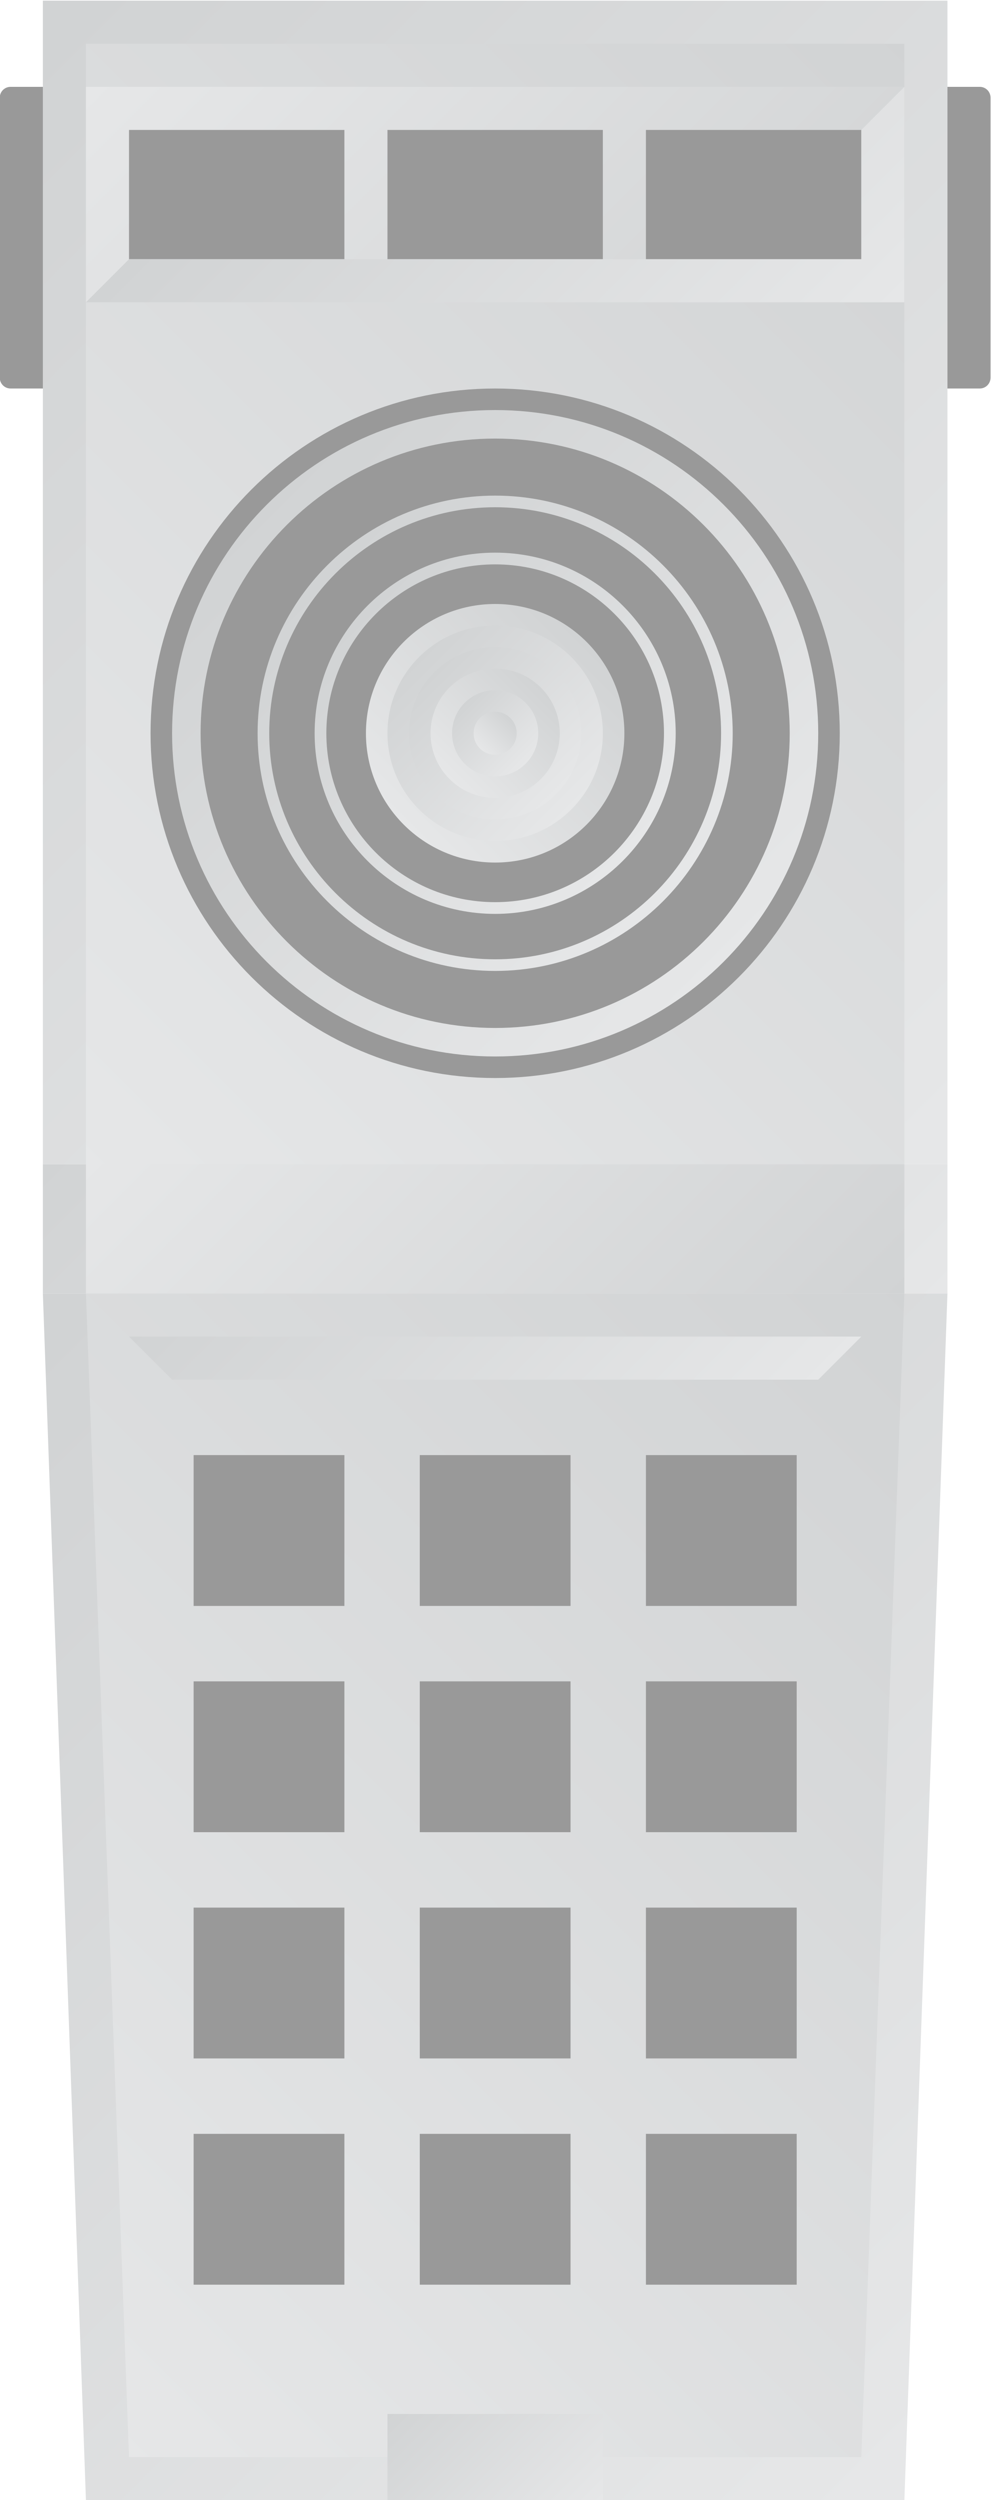 <?xml version="1.0" encoding="UTF-8" standalone="no"?>
<svg
   xmlns:dc="http://purl.org/dc/elements/1.1/"
   xmlns:cc="http://creativecommons.org/ns#"
   xmlns:rdf="http://www.w3.org/1999/02/22-rdf-syntax-ns#"
   xmlns:svg="http://www.w3.org/2000/svg"
   xmlns="http://www.w3.org/2000/svg"
   viewBox="0 0 122.667 309.333"
   height="309.333"
   width="122.667"
   xml:space="preserve"
   id="svg2"
   version="1.1"><defs
     id="defs6"><clipPath
       id="clipPath18"
       clipPathUnits="userSpaceOnUse"><path
         id="path16"
         d="M 0,256 H 256 V 0 H 0 Z" /></clipPath><clipPath
       id="clipPath34"
       clipPathUnits="userSpaceOnUse"><path
         id="path32"
         d="m 86,124 h 84 v 12 H 86 Z" /></clipPath><linearGradient
       id="linearGradient44"
       spreadMethod="pad"
       gradientTransform="matrix(-48,48,48,48,152,106)"
       gradientUnits="userSpaceOnUse"
       y2="0"
       x2="1"
       y1="0"
       x1="0"><stop
         id="stop40"
         offset="0"
         style="stop-opacity:1;stop-color:#e6e7e8" /><stop
         id="stop42"
         offset="1"
         style="stop-opacity:1;stop-color:#d1d3d4" /></linearGradient><clipPath
       id="clipPath54"
       clipPathUnits="userSpaceOnUse"><path
         id="path52"
         d="M 86,124 90,12 h 76 l 4,112 z" /></clipPath><linearGradient
       id="linearGradient64"
       spreadMethod="pad"
       gradientTransform="matrix(-96,96,96,96,176,22)"
       gradientUnits="userSpaceOnUse"
       y2="0"
       x2="1"
       y1="0"
       x1="0"><stop
         id="stop60"
         offset="0"
         style="stop-opacity:1;stop-color:#e6e7e8" /><stop
         id="stop62"
         offset="1"
         style="stop-opacity:1;stop-color:#d1d3d4" /></linearGradient><clipPath
       id="clipPath74"
       clipPathUnits="userSpaceOnUse"><path
         id="path72"
         d="m 86,136 h 84 V 244 H 86 Z" /></clipPath><linearGradient
       id="linearGradient84"
       spreadMethod="pad"
       gradientTransform="matrix(-96,96,96,96,176,142)"
       gradientUnits="userSpaceOnUse"
       y2="0"
       x2="1"
       y1="0"
       x1="0"><stop
         id="stop80"
         offset="0"
         style="stop-opacity:1;stop-color:#e6e7e8" /><stop
         id="stop82"
         offset="1"
         style="stop-opacity:1;stop-color:#d1d3d4" /></linearGradient><clipPath
       id="clipPath94"
       clipPathUnits="userSpaceOnUse"><path
         id="path92"
         d="m 90,136 h 76 V 240 H 90 Z" /></clipPath><linearGradient
       id="linearGradient104"
       spreadMethod="pad"
       gradientTransform="matrix(90,90,90,-90,83,143)"
       gradientUnits="userSpaceOnUse"
       y2="0"
       x2="1"
       y1="0"
       x1="0"><stop
         id="stop100"
         offset="0"
         style="stop-opacity:1;stop-color:#e6e7e8" /><stop
         id="stop102"
         offset="1"
         style="stop-opacity:1;stop-color:#d1d3d4" /></linearGradient><clipPath
       id="clipPath114"
       clipPathUnits="userSpaceOnUse"><path
         id="path112"
         d="M 90,124 94,16 h 68 l 4,108 z" /></clipPath><linearGradient
       id="linearGradient124"
       spreadMethod="pad"
       gradientTransform="matrix(90,90,90,-90,83,27)"
       gradientUnits="userSpaceOnUse"
       y2="0"
       x2="1"
       y1="0"
       x1="0"><stop
         id="stop120"
         offset="0"
         style="stop-opacity:1;stop-color:#e6e7e8" /><stop
         id="stop122"
         offset="1"
         style="stop-opacity:1;stop-color:#d1d3d4" /></linearGradient><clipPath
       id="clipPath134"
       clipPathUnits="userSpaceOnUse"><path
         id="path132"
         d="M 0,256 H 256 V 0 H 0 Z" /></clipPath><clipPath
       id="clipPath146"
       clipPathUnits="userSpaceOnUse"><path
         id="path144"
         d="m 98,176 c 0,-16.569 13.432,-30 30,-30 v 0 c 16.569,0 30,13.431 30,30 v 0 c 0,16.568 -13.431,30 -30,30 v 0 c -16.568,0 -30,-13.432 -30,-30 m 2.647,0 c 0,15.108 12.245,27.353 27.353,27.353 v 0 c 15.108,0 27.353,-12.245 27.353,-27.353 v 0 c 0,-15.108 -12.245,-27.353 -27.353,-27.353 v 0 c -15.108,0 -27.353,12.245 -27.353,27.353" /></clipPath><linearGradient
       id="linearGradient156"
       spreadMethod="pad"
       gradientTransform="matrix(-42.426,42.426,42.426,42.426,149.213,154.787)"
       gradientUnits="userSpaceOnUse"
       y2="0"
       x2="1"
       y1="0"
       x1="0"><stop
         id="stop152"
         offset="0"
         style="stop-opacity:1;stop-color:#e6e7e8" /><stop
         id="stop154"
         offset="1"
         style="stop-opacity:1;stop-color:#d1d3d4" /></linearGradient><clipPath
       id="clipPath166"
       clipPathUnits="userSpaceOnUse"><path
         id="path164"
         d="m 111.236,176 c 0,-9.243 7.52,-16.765 16.764,-16.765 v 0 c 9.244,0 16.765,7.522 16.765,16.765 v 0 c 0,9.243 -7.521,16.765 -16.765,16.765 v 0 c -9.244,0 -16.764,-7.522 -16.764,-16.765 m 1.089,0 c 0,8.644 7.031,15.676 15.675,15.676 v 0 c 8.644,0 15.676,-7.032 15.676,-15.676 v 0 c 0,-8.644 -7.032,-15.676 -15.676,-15.676 v 0 c -8.644,0 -15.675,7.032 -15.675,15.676" /></clipPath><linearGradient
       id="linearGradient176"
       spreadMethod="pad"
       gradientTransform="matrix(-23.697,23.697,23.697,23.697,139.849,164.151)"
       gradientUnits="userSpaceOnUse"
       y2="0"
       x2="1"
       y1="0"
       x1="0"><stop
         id="stop172"
         offset="0"
         style="stop-opacity:1;stop-color:#e6e7e8" /><stop
         id="stop174"
         offset="1"
         style="stop-opacity:1;stop-color:#d1d3d4" /></linearGradient><clipPath
       id="clipPath186"
       clipPathUnits="userSpaceOnUse"><path
         id="path184"
         d="m 105.941,176 c 0,-12.163 9.895,-22.059 22.059,-22.059 v 0 c 12.163,0 22.059,9.896 22.059,22.059 v 0 c 0,12.163 -9.896,22.059 -22.059,22.059 v 0 c -12.164,0 -22.059,-9.896 -22.059,-22.059 m 1.08,0 c 0,11.568 9.411,20.979 20.979,20.979 v 0 c 11.568,0 20.98,-9.411 20.98,-20.979 v 0 c 0,-11.568 -9.412,-20.98 -20.98,-20.98 v 0 c -11.568,0 -20.979,9.412 -20.979,20.98" /></clipPath><linearGradient
       id="linearGradient196"
       spreadMethod="pad"
       gradientTransform="matrix(-31.181,31.181,31.181,31.181,143.591,160.409)"
       gradientUnits="userSpaceOnUse"
       y2="0"
       x2="1"
       y1="0"
       x1="0"><stop
         id="stop192"
         offset="0"
         style="stop-opacity:1;stop-color:#e6e7e8" /><stop
         id="stop194"
         offset="1"
         style="stop-opacity:1;stop-color:#d1d3d4" /></linearGradient><clipPath
       id="clipPath206"
       clipPathUnits="userSpaceOnUse"><path
         id="path204"
         d="m 116,176 c 0,-6.627 5.372,-12 12,-12 v 0 c 6.627,0 12,5.373 12,12 v 0 c 0,6.627 -5.373,12 -12,12 v 0 c -6.628,0 -12,-5.373 -12,-12" /></clipPath><linearGradient
       id="linearGradient216"
       spreadMethod="pad"
       gradientTransform="matrix(16.971,16.971,16.971,-16.971,119.515,167.515)"
       gradientUnits="userSpaceOnUse"
       y2="0"
       x2="1"
       y1="0"
       x1="0"><stop
         id="stop212"
         offset="0"
         style="stop-opacity:1;stop-color:#e6e7e8" /><stop
         id="stop214"
         offset="1"
         style="stop-opacity:1;stop-color:#d1d3d4" /></linearGradient><clipPath
       id="clipPath226"
       clipPathUnits="userSpaceOnUse"><path
         id="path224"
         d="m 118,176 c 0,-5.523 4.477,-10 10,-10 v 0 c 5.523,0 10,4.477 10,10 v 0 c 0,5.523 -4.477,10 -10,10 v 0 c -5.523,0 -10,-4.477 -10,-10" /></clipPath><linearGradient
       id="linearGradient236"
       spreadMethod="pad"
       gradientTransform="matrix(-14.142,14.142,14.142,14.142,135.071,168.929)"
       gradientUnits="userSpaceOnUse"
       y2="0"
       x2="1"
       y1="0"
       x1="0"><stop
         id="stop232"
         offset="0"
         style="stop-opacity:1;stop-color:#e6e7e8" /><stop
         id="stop234"
         offset="1"
         style="stop-opacity:1;stop-color:#d1d3d4" /></linearGradient><clipPath
       id="clipPath246"
       clipPathUnits="userSpaceOnUse"><path
         id="path244"
         d="m 120,176 c 0,-4.419 3.582,-8 8,-8 v 0 c 4.418,0 8,3.581 8,8 v 0 c 0,4.419 -3.582,8 -8,8 v 0 c -4.418,0 -8,-3.581 -8,-8" /></clipPath><linearGradient
       id="linearGradient256"
       spreadMethod="pad"
       gradientTransform="matrix(-11.314,11.314,11.314,11.314,133.657,170.343)"
       gradientUnits="userSpaceOnUse"
       y2="0"
       x2="1"
       y1="0"
       x1="0"><stop
         id="stop252"
         offset="0"
         style="stop-opacity:1;stop-color:#e6e7e8" /><stop
         id="stop254"
         offset="1"
         style="stop-opacity:1;stop-color:#d1d3d4" /></linearGradient><clipPath
       id="clipPath266"
       clipPathUnits="userSpaceOnUse"><path
         id="path264"
         d="m 122,176 c 0,-3.313 2.686,-6 6,-6 v 0 c 3.314,0 6,2.687 6,6 v 0 c 0,3.313 -2.686,6 -6,6 v 0 c -3.314,0 -6,-2.687 -6,-6" /></clipPath><linearGradient
       id="linearGradient276"
       spreadMethod="pad"
       gradientTransform="matrix(8.485,8.485,8.485,-8.485,123.757,171.757)"
       gradientUnits="userSpaceOnUse"
       y2="0"
       x2="1"
       y1="0"
       x1="0"><stop
         id="stop272"
         offset="0"
         style="stop-opacity:1;stop-color:#e6e7e8" /><stop
         id="stop274"
         offset="1"
         style="stop-opacity:1;stop-color:#d1d3d4" /></linearGradient><clipPath
       id="clipPath286"
       clipPathUnits="userSpaceOnUse"><path
         id="path284"
         d="m 124,176 c 0,-2.209 1.791,-4 4,-4 v 0 c 2.209,0 4,1.791 4,4 v 0 c 0,2.209 -1.791,4 -4,4 v 0 c -2.209,0 -4,-1.791 -4,-4" /></clipPath><linearGradient
       id="linearGradient296"
       spreadMethod="pad"
       gradientTransform="matrix(-5.657,5.657,5.657,5.657,130.828,173.172)"
       gradientUnits="userSpaceOnUse"
       y2="0"
       x2="1"
       y1="0"
       x1="0"><stop
         id="stop292"
         offset="0"
         style="stop-opacity:1;stop-color:#e6e7e8" /><stop
         id="stop294"
         offset="1"
         style="stop-opacity:1;stop-color:#d1d3d4" /></linearGradient><clipPath
       id="clipPath306"
       clipPathUnits="userSpaceOnUse"><path
         id="path304"
         d="m 126,176 c 0,-1.105 0.896,-2 2,-2 v 0 c 1.105,0 2,0.895 2,2 v 0 c 0,1.105 -0.895,2 -2,2 v 0 c -1.104,0 -2,-0.895 -2,-2" /></clipPath><linearGradient
       id="linearGradient316"
       spreadMethod="pad"
       gradientTransform="matrix(2.828,2.828,2.828,-2.828,126.586,174.586)"
       gradientUnits="userSpaceOnUse"
       y2="0"
       x2="1"
       y1="0"
       x1="0"><stop
         id="stop312"
         offset="0"
         style="stop-opacity:1;stop-color:#e6e7e8" /><stop
         id="stop314"
         offset="1"
         style="stop-opacity:1;stop-color:#d1d3d4" /></linearGradient><clipPath
       id="clipPath326"
       clipPathUnits="userSpaceOnUse"><path
         id="path324"
         d="m 90,124 h 76 v 12 H 90 Z" /></clipPath><linearGradient
       id="linearGradient336"
       spreadMethod="pad"
       gradientTransform="matrix(44,-44,-44,-44,106,152)"
       gradientUnits="userSpaceOnUse"
       y2="0"
       x2="1"
       y1="0"
       x1="0"><stop
         id="stop332"
         offset="0"
         style="stop-opacity:1;stop-color:#e6e7e8" /><stop
         id="stop334"
         offset="1"
         style="stop-opacity:1;stop-color:#d1d3d4" /></linearGradient><clipPath
       id="clipPath346"
       clipPathUnits="userSpaceOnUse"><path
         id="path344"
         d="m 90,216 h 76 v 20 H 90 Z" /></clipPath><linearGradient
       id="linearGradient356"
       spreadMethod="pad"
       gradientTransform="matrix(48,-48,-48,-48,104,250)"
       gradientUnits="userSpaceOnUse"
       y2="0"
       x2="1"
       y1="0"
       x1="0"><stop
         id="stop352"
         offset="0"
         style="stop-opacity:1;stop-color:#e6e7e8" /><stop
         id="stop354"
         offset="1"
         style="stop-opacity:1;stop-color:#d1d3d4" /></linearGradient><clipPath
       id="clipPath366"
       clipPathUnits="userSpaceOnUse"><path
         id="path364"
         d="M 0,256 H 256 V 0 H 0 Z" /></clipPath><clipPath
       id="clipPath404"
       clipPathUnits="userSpaceOnUse"><path
         id="path402"
         d="M 162,232 V 220 H 94 l -4,-4 h 76 v 20 z" /></clipPath><linearGradient
       id="linearGradient414"
       spreadMethod="pad"
       gradientTransform="matrix(-38,38,38,38,152,202)"
       gradientUnits="userSpaceOnUse"
       y2="0"
       x2="1"
       y1="0"
       x1="0"><stop
         id="stop410"
         offset="0"
         style="stop-opacity:1;stop-color:#e6e7e8" /><stop
         id="stop412"
         offset="1"
         style="stop-opacity:1;stop-color:#d1d3d4" /></linearGradient><clipPath
       id="clipPath424"
       clipPathUnits="userSpaceOnUse"><path
         id="path422"
         d="m 118,12 h 20 v 8 h -20 z" /></clipPath><linearGradient
       id="linearGradient434"
       spreadMethod="pad"
       gradientTransform="matrix(-14,14,14,14,135,9)"
       gradientUnits="userSpaceOnUse"
       y2="0"
       x2="1"
       y1="0"
       x1="0"><stop
         id="stop430"
         offset="0"
         style="stop-opacity:1;stop-color:#e6e7e8" /><stop
         id="stop432"
         offset="1"
         style="stop-opacity:1;stop-color:#d1d3d4" /></linearGradient><clipPath
       id="clipPath444"
       clipPathUnits="userSpaceOnUse"><path
         id="path442"
         d="m 94,120 4,-4 h 60 l 4,4 z" /></clipPath><linearGradient
       id="linearGradient454"
       spreadMethod="pad"
       gradientTransform="matrix(-34,34,34,34,145,103)"
       gradientUnits="userSpaceOnUse"
       y2="0"
       x2="1"
       y1="0"
       x1="0"><stop
         id="stop450"
         offset="0"
         style="stop-opacity:1;stop-color:#e6e7e8" /><stop
         id="stop452"
         offset="1"
         style="stop-opacity:1;stop-color:#d1d3d4" /></linearGradient></defs><g
     transform="matrix(1.333,0,0,-1.333,-109.333,325.333)"
     id="g10"><g
       id="g12"><g
         clip-path="url(#clipPath18)"
         id="g14"><g
           transform="translate(93,208)"
           id="g20"><path
             id="path22"
             style="fill:#999999;fill-opacity:1;fill-rule:nonzero;stroke:none"
             d="m 0,0 h -10 c -0.552,0 -1,0.448 -1,1 v 26 c 0,0.552 0.448,1 1,1 H 0 c 0.552,0 1,-0.448 1,-1 V 1 C 1,0.448 0.552,0 0,0" /></g><g
           transform="translate(173,208)"
           id="g24"><path
             id="path26"
             style="fill:#999999;fill-opacity:1;fill-rule:nonzero;stroke:none"
             d="m 0,0 h -10 c -0.552,0 -1,0.448 -1,1 v 26 c 0,0.552 0.448,1 1,1 H 0 c 0.552,0 1,-0.448 1,-1 V 1 C 1,0.448 0.552,0 0,0" /></g></g></g><g
       id="g28"><g
         clip-path="url(#clipPath34)"
         id="g30"><g
           id="g36"><g
             id="g38"><path
               id="path46"
               style="fill:url(#linearGradient44);stroke:none"
               d="m 86,124 h 84 v 12 H 86 Z" /></g></g></g></g><g
       id="g48"><g
         clip-path="url(#clipPath54)"
         id="g50"><g
           id="g56"><g
             id="g58"><path
               id="path66"
               style="fill:url(#linearGradient64);stroke:none"
               d="M 86,124 90,12 h 76 l 4,112 z" /></g></g></g></g><g
       id="g68"><g
         clip-path="url(#clipPath74)"
         id="g70"><g
           id="g76"><g
             id="g78"><path
               id="path86"
               style="fill:url(#linearGradient84);stroke:none"
               d="m 86,136 h 84 V 244 H 86 Z" /></g></g></g></g><g
       id="g88"><g
         clip-path="url(#clipPath94)"
         id="g90"><g
           id="g96"><g
             id="g98"><path
               id="path106"
               style="fill:url(#linearGradient104);stroke:none"
               d="m 90,136 h 76 V 240 H 90 Z" /></g></g></g></g><g
       id="g108"><g
         clip-path="url(#clipPath114)"
         id="g110"><g
           id="g116"><g
             id="g118"><path
               id="path126"
               style="fill:url(#linearGradient124);stroke:none"
               d="M 90,124 94,16 h 68 l 4,108 z" /></g></g></g></g><g
       id="g128"><g
         clip-path="url(#clipPath134)"
         id="g130"><g
           transform="translate(160,176)"
           id="g136"><path
             id="path138"
             style="fill:#999999;fill-opacity:1;fill-rule:nonzero;stroke:none"
             d="m 0,0 c 0,-17.673 -14.327,-32 -32,-32 -17.673,0 -32,14.327 -32,32 0,17.673 14.327,32 32,32 C -14.327,32 0,17.673 0,0" /></g></g></g><g
       id="g140"><g
         clip-path="url(#clipPath146)"
         id="g142"><g
           id="g148"><g
             id="g150"><path
               id="path158"
               style="fill:url(#linearGradient156);stroke:none"
               d="m 98,176 c 0,-16.569 13.432,-30 30,-30 v 0 c 16.569,0 30,13.431 30,30 v 0 c 0,16.568 -13.431,30 -30,30 v 0 c -16.568,0 -30,-13.432 -30,-30 m 2.647,0 c 0,15.108 12.245,27.353 27.353,27.353 v 0 c 15.108,0 27.353,-12.245 27.353,-27.353 v 0 c 0,-15.108 -12.245,-27.353 -27.353,-27.353 v 0 c -15.108,0 -27.353,12.245 -27.353,27.353" /></g></g></g></g><g
       id="g160"><g
         clip-path="url(#clipPath166)"
         id="g162"><g
           id="g168"><g
             id="g170"><path
               id="path178"
               style="fill:url(#linearGradient176);stroke:none"
               d="m 111.236,176 c 0,-9.243 7.52,-16.765 16.764,-16.765 v 0 c 9.244,0 16.765,7.522 16.765,16.765 v 0 c 0,9.243 -7.521,16.765 -16.765,16.765 v 0 c -9.244,0 -16.764,-7.522 -16.764,-16.765 m 1.089,0 c 0,8.644 7.031,15.676 15.675,15.676 v 0 c 8.644,0 15.676,-7.032 15.676,-15.676 v 0 c 0,-8.644 -7.032,-15.676 -15.676,-15.676 v 0 c -8.644,0 -15.675,7.032 -15.675,15.676" /></g></g></g></g><g
       id="g180"><g
         clip-path="url(#clipPath186)"
         id="g182"><g
           id="g188"><g
             id="g190"><path
               id="path198"
               style="fill:url(#linearGradient196);stroke:none"
               d="m 105.941,176 c 0,-12.163 9.895,-22.059 22.059,-22.059 v 0 c 12.163,0 22.059,9.896 22.059,22.059 v 0 c 0,12.163 -9.896,22.059 -22.059,22.059 v 0 c -12.164,0 -22.059,-9.896 -22.059,-22.059 m 1.08,0 c 0,11.568 9.411,20.979 20.979,20.979 v 0 c 11.568,0 20.98,-9.411 20.98,-20.979 v 0 c 0,-11.568 -9.412,-20.98 -20.98,-20.98 v 0 c -11.568,0 -20.979,9.412 -20.979,20.98" /></g></g></g></g><g
       id="g200"><g
         clip-path="url(#clipPath206)"
         id="g202"><g
           id="g208"><g
             id="g210"><path
               id="path218"
               style="fill:url(#linearGradient216);stroke:none"
               d="m 116,176 c 0,-6.627 5.372,-12 12,-12 v 0 c 6.627,0 12,5.373 12,12 v 0 c 0,6.627 -5.373,12 -12,12 v 0 c -6.628,0 -12,-5.373 -12,-12" /></g></g></g></g><g
       id="g220"><g
         clip-path="url(#clipPath226)"
         id="g222"><g
           id="g228"><g
             id="g230"><path
               id="path238"
               style="fill:url(#linearGradient236);stroke:none"
               d="m 118,176 c 0,-5.523 4.477,-10 10,-10 v 0 c 5.523,0 10,4.477 10,10 v 0 c 0,5.523 -4.477,10 -10,10 v 0 c -5.523,0 -10,-4.477 -10,-10" /></g></g></g></g><g
       id="g240"><g
         clip-path="url(#clipPath246)"
         id="g242"><g
           id="g248"><g
             id="g250"><path
               id="path258"
               style="fill:url(#linearGradient256);stroke:none"
               d="m 120,176 c 0,-4.419 3.582,-8 8,-8 v 0 c 4.418,0 8,3.581 8,8 v 0 c 0,4.419 -3.582,8 -8,8 v 0 c -4.418,0 -8,-3.581 -8,-8" /></g></g></g></g><g
       id="g260"><g
         clip-path="url(#clipPath266)"
         id="g262"><g
           id="g268"><g
             id="g270"><path
               id="path278"
               style="fill:url(#linearGradient276);stroke:none"
               d="m 122,176 c 0,-3.313 2.686,-6 6,-6 v 0 c 3.314,0 6,2.687 6,6 v 0 c 0,3.313 -2.686,6 -6,6 v 0 c -3.314,0 -6,-2.687 -6,-6" /></g></g></g></g><g
       id="g280"><g
         clip-path="url(#clipPath286)"
         id="g282"><g
           id="g288"><g
             id="g290"><path
               id="path298"
               style="fill:url(#linearGradient296);stroke:none"
               d="m 124,176 c 0,-2.209 1.791,-4 4,-4 v 0 c 2.209,0 4,1.791 4,4 v 0 c 0,2.209 -1.791,4 -4,4 v 0 c -2.209,0 -4,-1.791 -4,-4" /></g></g></g></g><g
       id="g300"><g
         clip-path="url(#clipPath306)"
         id="g302"><g
           id="g308"><g
             id="g310"><path
               id="path318"
               style="fill:url(#linearGradient316);stroke:none"
               d="m 126,176 c 0,-1.105 0.896,-2 2,-2 v 0 c 1.105,0 2,0.895 2,2 v 0 c 0,1.105 -0.895,2 -2,2 v 0 c -1.104,0 -2,-0.895 -2,-2" /></g></g></g></g><g
       id="g320"><g
         clip-path="url(#clipPath326)"
         id="g322"><g
           id="g328"><g
             id="g330"><path
               id="path338"
               style="fill:url(#linearGradient336);stroke:none"
               d="m 90,124 h 76 v 12 H 90 Z" /></g></g></g></g><g
       id="g340"><g
         clip-path="url(#clipPath346)"
         id="g342"><g
           id="g348"><g
             id="g350"><path
               id="path358"
               style="fill:url(#linearGradient356);stroke:none"
               d="m 90,216 h 76 v 20 H 90 Z" /></g></g></g></g><g
       id="g360"><g
         clip-path="url(#clipPath366)"
         id="g362"><path
           id="path368"
           style="fill:#999999;fill-opacity:1;fill-rule:nonzero;stroke:none"
           d="m 138,220 h -20 v 12 h 20 z" /><path
           id="path370"
           style="fill:#999999;fill-opacity:1;fill-rule:nonzero;stroke:none"
           d="m 162,220 h -20 v 12 h 20 z" /><path
           id="path372"
           style="fill:#999999;fill-opacity:1;fill-rule:nonzero;stroke:none"
           d="M 114,220 H 94 v 12 h 20 z" /><path
           id="path374"
           style="fill:#999999;fill-opacity:1;fill-rule:nonzero;stroke:none"
           d="m 114,95 h -14 v 14 h 14 z" /><path
           id="path376"
           style="fill:#999999;fill-opacity:1;fill-rule:nonzero;stroke:none"
           d="m 135,95 h -14 v 14 h 14 z" /><path
           id="path378"
           style="fill:#999999;fill-opacity:1;fill-rule:nonzero;stroke:none"
           d="m 156,95 h -14 v 14 h 14 z" /><path
           id="path380"
           style="fill:#999999;fill-opacity:1;fill-rule:nonzero;stroke:none"
           d="m 114,74 h -14 v 14 h 14 z" /><path
           id="path382"
           style="fill:#999999;fill-opacity:1;fill-rule:nonzero;stroke:none"
           d="m 135,74 h -14 v 14 h 14 z" /><path
           id="path384"
           style="fill:#999999;fill-opacity:1;fill-rule:nonzero;stroke:none"
           d="m 156,74 h -14 v 14 h 14 z" /><path
           id="path386"
           style="fill:#999999;fill-opacity:1;fill-rule:nonzero;stroke:none"
           d="m 114,53 h -14 v 14 h 14 z" /><path
           id="path388"
           style="fill:#999999;fill-opacity:1;fill-rule:nonzero;stroke:none"
           d="m 135,53 h -14 v 14 h 14 z" /><path
           id="path390"
           style="fill:#999999;fill-opacity:1;fill-rule:nonzero;stroke:none"
           d="m 156,53 h -14 v 14 h 14 z" /><path
           id="path392"
           style="fill:#999999;fill-opacity:1;fill-rule:nonzero;stroke:none"
           d="m 114,32 h -14 v 14 h 14 z" /><path
           id="path394"
           style="fill:#999999;fill-opacity:1;fill-rule:nonzero;stroke:none"
           d="m 135,32 h -14 v 14 h 14 z" /><path
           id="path396"
           style="fill:#999999;fill-opacity:1;fill-rule:nonzero;stroke:none"
           d="m 156,32 h -14 v 14 h 14 z" /></g></g><g
       id="g398"><g
         clip-path="url(#clipPath404)"
         id="g400"><g
           id="g406"><g
             id="g408"><path
               id="path416"
               style="fill:url(#linearGradient414);stroke:none"
               d="M 162,232 V 220 H 94 l -4,-4 h 76 v 20 z" /></g></g></g></g><g
       id="g418"><g
         clip-path="url(#clipPath424)"
         id="g420"><g
           id="g426"><g
             id="g428"><path
               id="path436"
               style="fill:url(#linearGradient434);stroke:none"
               d="m 118,12 h 20 v 8 h -20 z" /></g></g></g></g><g
       id="g438"><g
         clip-path="url(#clipPath444)"
         id="g440"><g
           id="g446"><g
             id="g448"><path
               id="path456"
               style="fill:url(#linearGradient454);stroke:none"
               d="m 94,120 4,-4 h 60 l 4,4 z" /></g></g></g></g></g></svg>